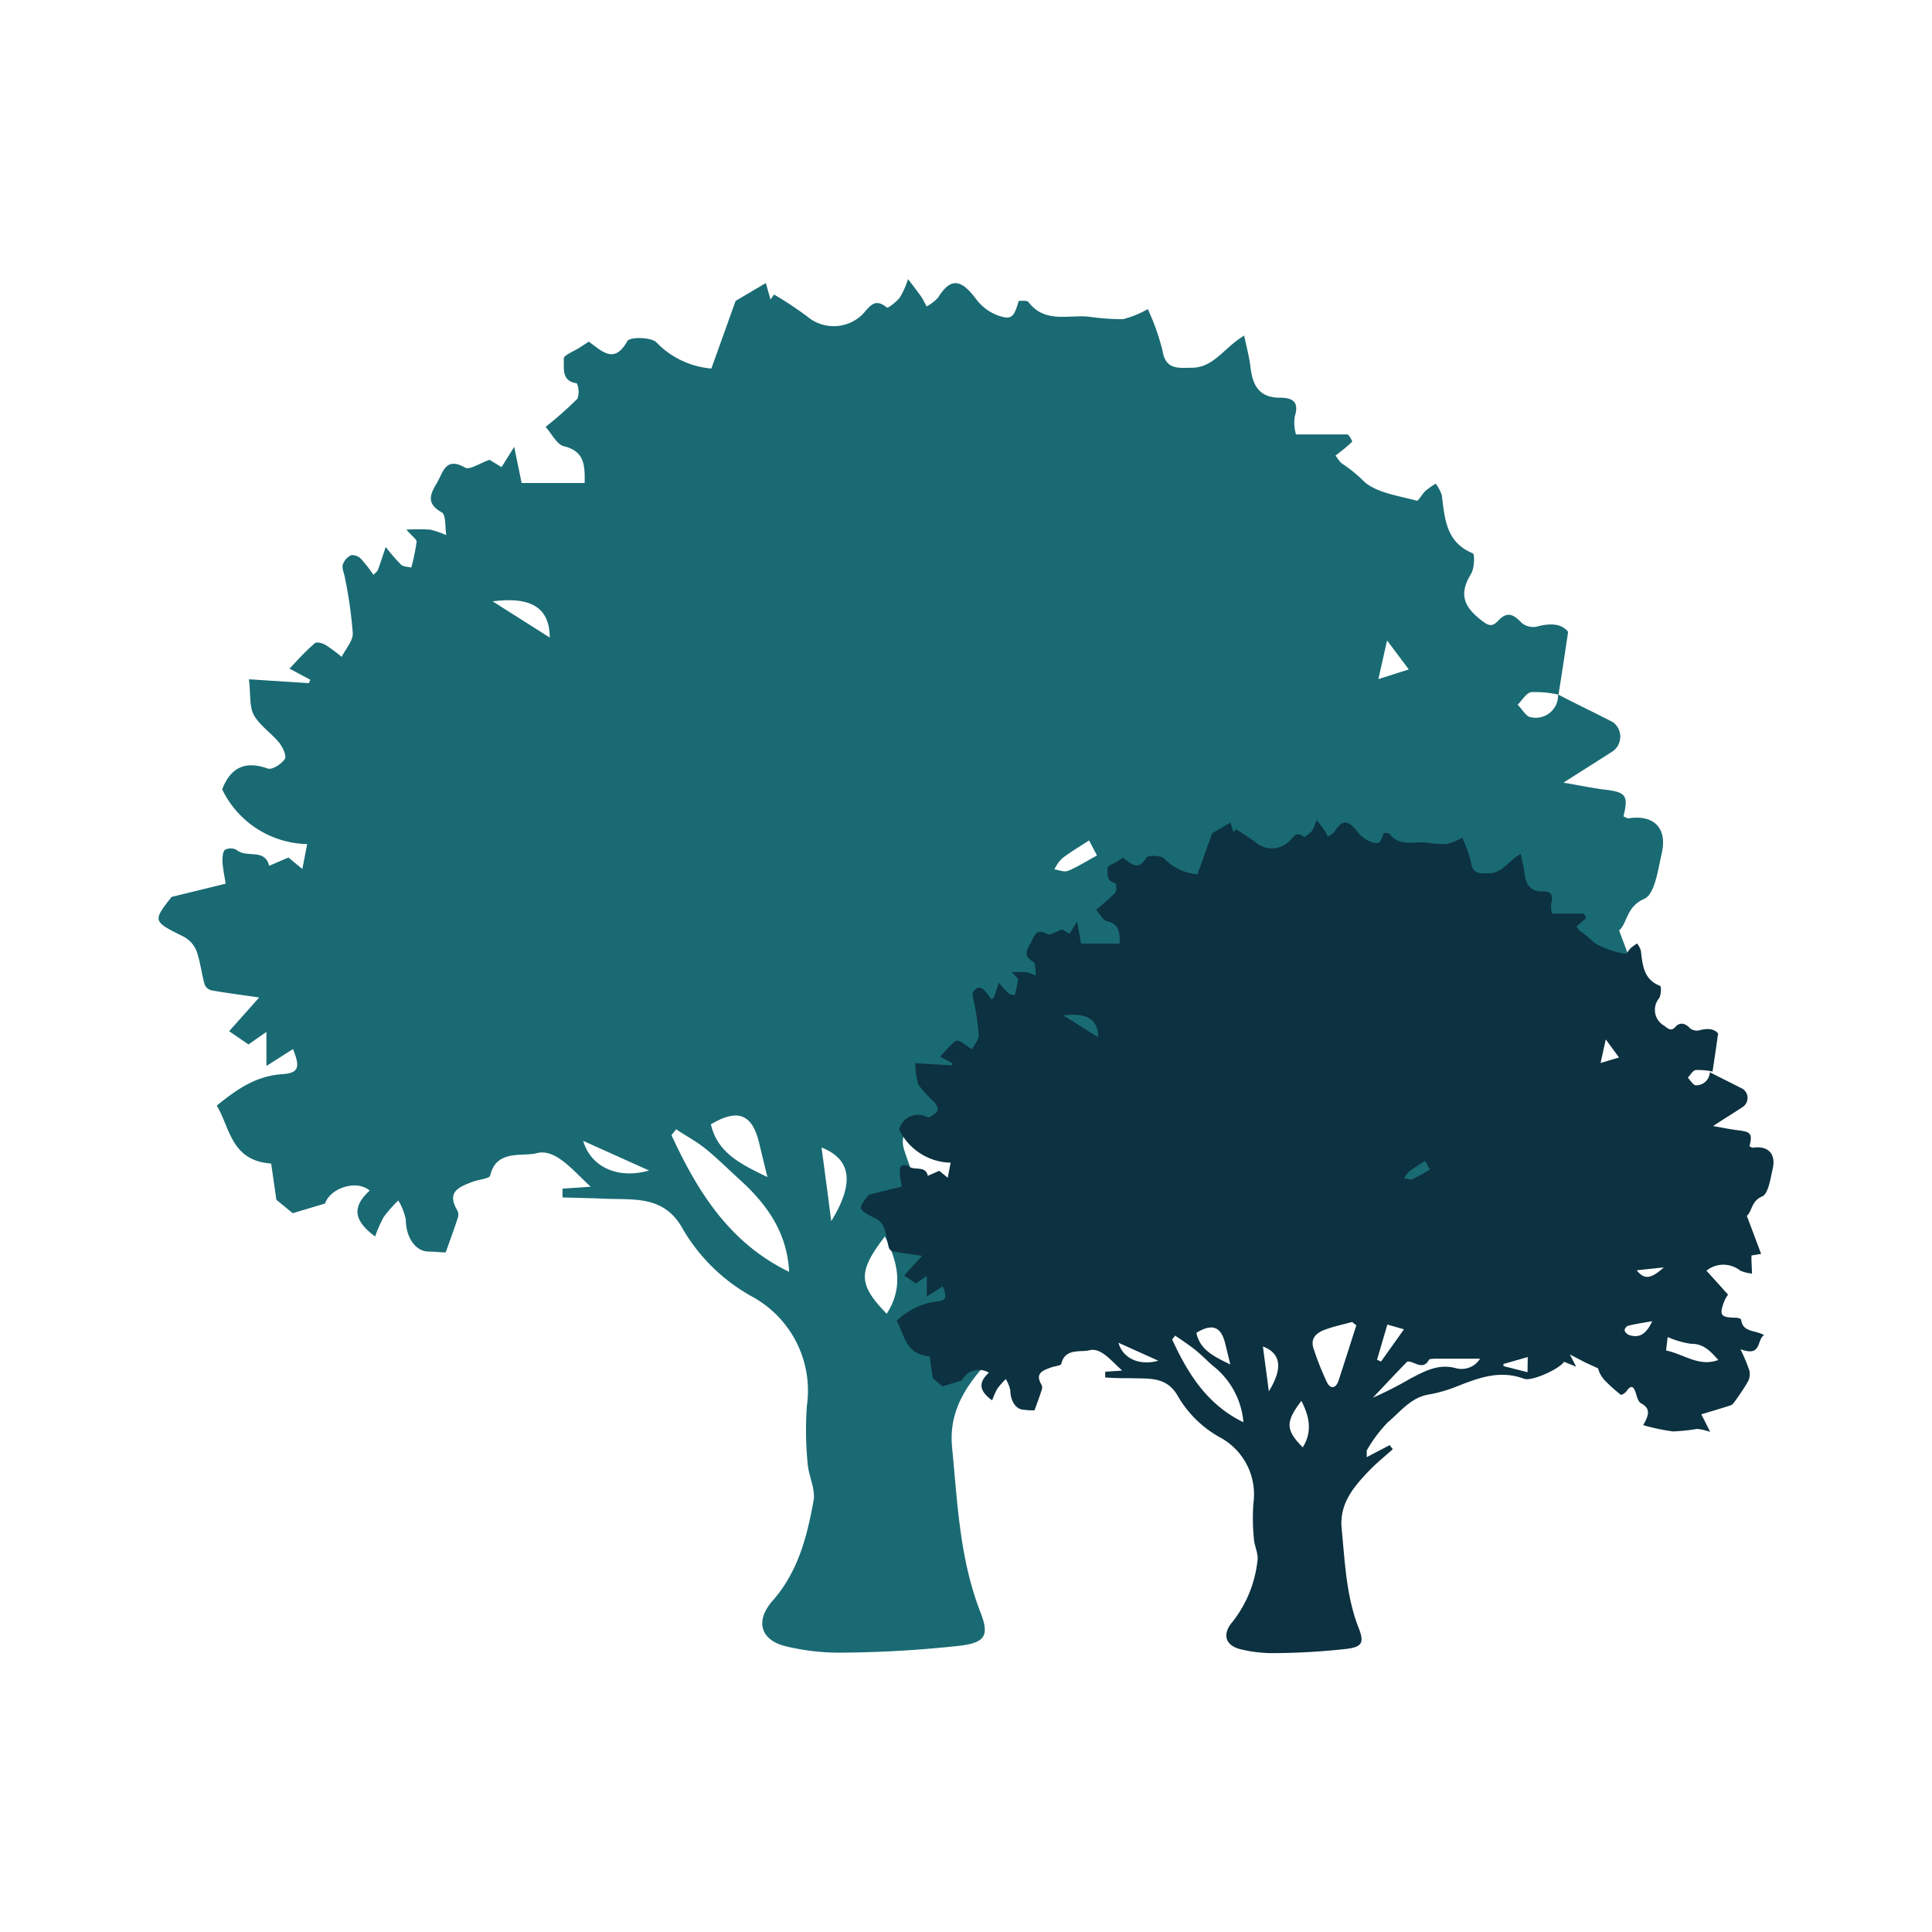 <svg id="Layer_1" data-name="Layer 1" xmlns="http://www.w3.org/2000/svg" viewBox="0 0 200 200"><defs><style>.cls-1{fill:#196a73;}.cls-2{fill:#0c3140;}</style></defs><path class="cls-1" d="M161.29,71.89c1.9,1,3.8,1.89,5.68,2.87a1.86,1.86,0,0,1,0,3c-1.55,1-3.15,2-5.12,3.26,1.56.26,2.93.56,4.33.73,2.13.25,2.41.61,1.88,2.76.18.07.38.22.55.2,2.58-.39,4,1,3.42,3.59-.39,1.7-.72,4.28-1.82,4.75-1.87.81-1.71,2.47-2.6,3.27.84,2.25,1.62,4.3,2.44,6.5l-1.63.29c0,.32,0,.57.06.82,0,.76.07,1.51.11,2.26a7.13,7.13,0,0,1-2-.48c-1.75-1-3.45-1.68-5.79,0l3.7,4.09a5.71,5.71,0,0,0-.63,1.07c-.94,2.45-.65,2.84,2,2.87.31,0,.87.18.88.32.27,2.23,2.35,1.74,3.93,2.66-1.32.78-.33,3.78-4.05,2.4a31.44,31.44,0,0,1,1.5,3.55,2.79,2.79,0,0,1-.18,1.89,31.71,31.71,0,0,1-2.16,3.26c-.22.32-.47.72-.8.83-1.62.55-3.28,1-5.05,1.55l1.52,3a9,9,0,0,0-2.21-.51,31.22,31.22,0,0,1-4.16.43A36.91,36.91,0,0,1,150,132.1c.89-1.55,1.42-2.78-.37-3.72-.44-.24-.67-1-.85-1.59-.37-1.19-.78-1.65-1.7-.39-.21.29-.84.67-.94.59a25.11,25.11,0,0,1-2.55-2.29,4.8,4.8,0,0,1-1.35-2.24c-.7-.32-1.42-.63-2.12-1s-1.42-.74-2.69-1.4l1.08,2.1-2.06-.85c-.73,1.2-5.5,3.4-6.83,2.9-4.11-1.54-7.78-.16-11.51,1.34a22.22,22.22,0,0,1-4.73,1.35c-3.09.53-4.84,3-7,4.76-1.46,1.23-2.4,3.09-3.53,4.7-.16.23,0,.65-.09,1.26l4-2.07.53.7c-1.36,1.22-2.81,2.37-4.07,3.69-2.63,2.76-5.08,5.6-4.66,9.89.56,5.74.78,11.51,2.91,17,.94,2.4.61,3.2-2.06,3.53a118.46,118.46,0,0,1-12.07.72,23.68,23.68,0,0,1-6-.66c-2.6-.63-3.21-2.6-1.36-4.71,2.64-3,3.57-6.65,4.24-10.37.22-1.2-.52-2.54-.61-3.83a35.16,35.16,0,0,1-.08-6,11.08,11.08,0,0,0-5.68-11.29,18.87,18.87,0,0,1-7.17-7c-1.9-3.48-5-3-8.06-3.13-1.46-.06-2.93-.09-4.39-.13v-.91l2.92-.2c-1.87-1.71-3.65-4-5.61-3.47-1.42.38-4.17-.43-4.79,2.3-.07.33-1.16.42-1.77.64-1.35.51-2.79,1-1.68,2.91a1,1,0,0,1,.12.75c-.4,1.25-.86,2.48-1.28,3.67-.48,0-1.12-.08-1.76-.09-1.39,0-2.35-1.48-2.37-3.29a6.13,6.13,0,0,0-.78-2A14.13,14.13,0,0,0,39.71,126a13.81,13.81,0,0,0-.88,2c-2.28-1.69-2.37-3.1-.56-4.75-1.41-1.2-4.13-.21-4.62,1.34l-3.35,1-1.69-1.39-.54-3.75c-4.15-.29-4.24-3.67-5.63-6,2-1.62,4-3.06,6.75-3.25,1.74-.11,1.91-.71,1.14-2.6l-2.75,1.75v-3.53l-1.86,1.3-2-1.37,3.11-3.49c-1.76-.26-3.36-.46-4.94-.74a1.05,1.05,0,0,1-.71-.62c-.32-1.14-.44-2.33-.83-3.44A2.91,2.91,0,0,0,19.08,97c-3.28-1.64-3.3-1.61-1.32-4.15l5.6-1.37c-.1-.67-.27-1.44-.33-2.22,0-.43,0-1,.23-1.27a1.29,1.29,0,0,1,1.25,0c1,.87,2.9-.21,3.35,1.64l2-.86,1.44,1.19.5-2.58A10,10,0,0,1,23,81.71c.86-2.21,2.33-3,4.72-2.15.45.16,1.43-.47,1.77-1,.2-.32-.23-1.23-.6-1.69-.82-1-2-1.76-2.61-2.85-.48-.88-.32-2.12-.51-3.7l6.2.4.16-.35-2.16-1.15c.93-1,1.73-1.87,2.63-2.64.19-.17.84,0,1.19.24A17.67,17.67,0,0,1,35.37,68c.4-.82,1.18-1.65,1.15-2.46a46,46,0,0,0-.8-5.67c-.07-.47-.34-1-.24-1.4a1.67,1.67,0,0,1,.88-1,1.3,1.3,0,0,1,1,.37,14.92,14.92,0,0,1,1.3,1.67c.23-.24.4-.35.46-.51.29-.79.54-1.58.81-2.38a20,20,0,0,0,1.59,1.84c.23.22.7.2,1.06.29a22.59,22.59,0,0,0,.55-2.67c0-.26-.46-.56-1.06-1.25a19.35,19.35,0,0,1,2.48,0,9.49,9.49,0,0,1,1.65.57c-.15-.82,0-2.11-.49-2.37-1.63-.92-1.16-1.9-.5-3s.88-2.8,2.94-1.62c.47.26,1.49-.45,2.53-.81l1.24.76,1.31-2.1L54,50h6.52c.05-1.92-.06-3.3-2.15-3.81-.73-.18-1.24-1.27-1.89-2a38.46,38.46,0,0,0,3.3-2.92,2.26,2.26,0,0,0-.06-1.59c-1.67-.23-1.3-1.63-1.36-2.57,0-.33,1-.73,1.59-1.09l1-.65c1.41,1,2.63,2.37,4-.07.24-.43,2.42-.42,3,.14a8.91,8.91,0,0,0,5.69,2.71l2.51-7,3.13-1.85L79.76,31l.37-.51a36.35,36.35,0,0,1,3.43,2.27,4.25,4.25,0,0,0,5.68-.17c.8-.83,1.27-1.82,2.58-.75.11.08,1-.6,1.35-1.07A8.88,8.88,0,0,0,94,28.89c.46.61.93,1.21,1.37,1.83.19.27.31.58.56,1a4.56,4.56,0,0,0,1.17-.9c1.28-2.06,2.34-2,3.93.12a5,5,0,0,0,2.23,1.7c1.44.51,1.69.24,2.2-1.49.32,0,.82-.07,1,.11,1.68,2.22,4.09,1.32,6.23,1.52a23.92,23.92,0,0,0,3.57.26A10.51,10.51,0,0,0,118.82,32a23.45,23.45,0,0,1,1.52,4.29c.32,2,1.6,1.79,3,1.78,2.34,0,3.37-2.1,5.46-3.33.24,1.19.54,2.26.66,3.34.22,1.87.94,3.1,3.06,3.09,1.24,0,2,.4,1.52,1.92a4.22,4.22,0,0,0,.12,1.88c2,0,3.68,0,5.3,0,.19,0,.55.71.51.76-.49.47-1,.89-1.72,1.43.2.24.42.69.77.89a14.56,14.56,0,0,1,2.25,1.86c1.38,1.15,3.54,1.41,5.41,1.93.17,0,.53-.69.86-1a8.42,8.42,0,0,1,1.08-.77,3.83,3.83,0,0,1,.64,1.21c.3,2.42.43,4.87,3.21,6,.21.09.16,1.56-.19,2.13-1.18,1.92-.88,3.24.9,4.67.85.68,1.24.91,1.94.15.94-1,1.6-.59,2.39.24a1.86,1.86,0,0,0,1.56.4c1.38-.37,2.57-.35,3.26.54-.36,2.4-.66,4.45-1,6.5a10.9,10.9,0,0,0-2.82-.26c-.52.08-.93.84-1.4,1.3.46.46.89,1.27,1.37,1.3A2.31,2.31,0,0,0,161.29,71.89ZM70,116.9l-.49.61c2.7,5.84,6,11.16,12.18,14.15-.21-4.18-2.41-7.14-5.31-9.72-1.09-1-2.1-2-3.23-2.93S71,117.6,70,116.9Zm31-1.75-.77-.62c-1.55.43-3.14.77-4.65,1.32s-2.47,1.5-2,3.12a47.7,47.7,0,0,0,2.28,5.77c.62,1.35,1.56,1.11,2-.11C99,121.5,100,118.32,101,115.15Zm21.17,5.64c-2.59,0-5,0-7.39,0-.49,0-1.29-.06-1.42.18-.77,1.41-1.74.9-2.77.49-.31-.12-.85-.27-1-.12-2,2-3.9,4.06-5.83,6.11a64.11,64.11,0,0,0,6.47-3.28c2.38-1.24,4.7-2.53,7.69-1.75A3.71,3.71,0,0,0,122.16,120.79Zm40.65.29c-1.35-1.45-2.49-2.86-4.71-2.82-1.22,0-2.44-.68-4-1.15l-.28,2.29C157,120.11,159.52,122.34,162.81,121.08Zm-83.38.76c-.34-1.4-.6-2.45-.85-3.51-.72-3-2.2-3.61-5-1.94C74.28,119.36,76.68,120.51,79.43,121.84ZM91.6,128c-2.77,3.62-2.81,4.92.19,8C93.52,133.32,93,130.74,91.6,128Zm-6.55-9.17c.36,2.66.68,5.12,1,7.58C88.48,122.47,88.12,120,85.05,118.79ZM106.3,115l-1.76,6,.67.31,3.93-5.51ZM51,62.25,56.91,66C56.9,62.4,54.26,61.84,51,62.25Zm9.37,55.85c.78,2.71,3.6,4,6.82,3.07Zm91.17-3.68c-1.6.28-2.84.46-4.05.75a1.09,1.09,0,0,0-.69.82c0,.29.44.67.76.79C149.24,117.39,150.48,116.77,151.53,114.42ZM112.74,87c-1.07.7-2,1.24-2.81,1.88a4.15,4.15,0,0,0-.78,1.12c.47.06,1,.31,1.41.15,1-.41,1.9-1,3-1.59Zm17.51,33.51-4.15,1.18.05.37,4.1,1ZM143.59,66.3c-.34,1.5-.6,2.66-.9,4l3.15-1Zm5.27,39.43c1.33,1.57,2.43,1.48,4.64-.5Z"/><path class="cls-2" d="M177,111c1.14.58,2.3,1.15,3.44,1.74a1.13,1.13,0,0,1,0,1.83c-.94.63-1.91,1.21-3.1,2,.94.16,1.78.34,2.62.44,1.3.16,1.47.37,1.14,1.67.11,0,.23.14.34.13,1.56-.24,2.43.61,2.07,2.17-.23,1-.44,2.6-1.1,2.88-1.14.49-1,1.5-1.58,2l1.48,3.94-1,.17c0,.2,0,.35,0,.5l.06,1.37a4,4,0,0,1-1.21-.3,2.8,2.8,0,0,0-3.51,0l2.24,2.48a2.89,2.89,0,0,0-.38.65c-.57,1.48-.4,1.72,1.2,1.74.19,0,.52.11.53.19.16,1.35,1.43,1.06,2.38,1.61-.8.48-.19,2.3-2.45,1.46a18.93,18.93,0,0,1,.91,2.16,1.66,1.66,0,0,1-.11,1.14,21.18,21.18,0,0,1-1.31,2c-.13.19-.29.43-.48.5-1,.33-2,.62-3.06.94l.92,1.82a5.88,5.88,0,0,0-1.34-.31,20.13,20.13,0,0,1-2.52.26,21.53,21.53,0,0,1-3.08-.65c.54-.94.86-1.69-.22-2.26-.27-.14-.41-.61-.52-1-.22-.72-.48-1-1-.23-.13.17-.51.4-.57.35a16.8,16.8,0,0,1-1.55-1.38,2.9,2.9,0,0,1-.81-1.36l-1.29-.59-1.63-.85.65,1.27-1.25-.51c-.44.72-3.33,2.06-4.14,1.76-2.49-.94-4.71-.1-7,.81a14.45,14.45,0,0,1-2.87.82c-1.87.31-2.94,1.8-4.24,2.88a14.65,14.65,0,0,0-2.14,2.85c-.09.14,0,.39-.05.76l2.39-1.25.32.42c-.82.74-1.7,1.44-2.46,2.24-1.6,1.67-3.09,3.4-2.83,6,.34,3.47.47,7,1.77,10.3.57,1.45.36,1.93-1.25,2.13a71.53,71.53,0,0,1-7.32.44,14.2,14.2,0,0,1-3.67-.4c-1.58-.38-1.94-1.57-.82-2.85a12.41,12.41,0,0,0,2.57-6.29c.13-.73-.32-1.54-.37-2.32a22,22,0,0,1-.05-3.63,6.7,6.7,0,0,0-3.45-6.84,11.39,11.39,0,0,1-4.34-4.23c-1.16-2.11-3-1.83-4.89-1.9-.88,0-1.77,0-2.66-.08V142l1.76-.12c-1.13-1-2.21-2.42-3.4-2.1-.85.23-2.52-.26-2.9,1.39,0,.2-.7.25-1.07.39-.82.3-1.69.58-1,1.76a.63.63,0,0,1,.07.46c-.24.76-.52,1.5-.78,2.22-.29,0-.68,0-1.06-.06-.85,0-1.43-.89-1.44-2a3.88,3.88,0,0,0-.47-1.18,8.38,8.38,0,0,0-.88,1,7.47,7.47,0,0,0-.53,1.21c-1.38-1-1.44-1.87-.34-2.87a2,2,0,0,0-2.81.81l-2,.6-1-.84-.32-2.27c-2.52-.18-2.58-2.22-3.42-3.66a7.2,7.2,0,0,1,4.09-2c1.06-.07,1.16-.44.69-1.58l-1.66,1.06v-2.14l-1.13.79-1.22-.83L95.45,130c-1.07-.15-2-.28-3-.45a.62.62,0,0,1-.43-.37c-.19-.69-.26-1.42-.5-2.09a1.75,1.75,0,0,0-.77-.9c-2-1-2-1-.8-2.52l3.4-.83c-.06-.41-.17-.88-.2-1.35,0-.26,0-.63.14-.77a.76.76,0,0,1,.76,0c.59.52,1.75-.13,2,1l1.18-.52.88.72.3-1.56a6.06,6.06,0,0,1-5.33-3.43,2,2,0,0,1,2.87-1.3c.27.09.86-.29,1.06-.6s-.13-.75-.36-1a13.51,13.51,0,0,1-1.58-1.74,7.08,7.08,0,0,1-.31-2.23l3.76.23.1-.21-1.31-.7c.56-.58,1-1.13,1.59-1.6.12-.1.51,0,.72.15s.65.47,1,.7c.24-.49.71-1,.7-1.48a28.77,28.77,0,0,0-.49-3.44,2.71,2.71,0,0,1-.14-.86,1,1,0,0,1,.53-.6.81.81,0,0,1,.64.23,10.18,10.18,0,0,1,.79,1c.13-.15.24-.22.27-.31.18-.48.33-1,.49-1.44a12.84,12.84,0,0,0,1,1.11c.14.14.42.12.64.18a13.3,13.3,0,0,0,.33-1.62c0-.16-.28-.34-.64-.76a11.87,11.87,0,0,1,1.5,0,5.93,5.93,0,0,1,1,.35c-.08-.5,0-1.28-.29-1.44-1-.55-.71-1.15-.3-1.85s.53-1.7,1.78-1c.28.16.9-.27,1.53-.49l.75.46.8-1.27.4,2.28h4c0-1.16,0-2-1.3-2.31-.44-.11-.75-.77-1.14-1.2a25.61,25.61,0,0,0,2-1.77,1.35,1.35,0,0,0,0-1c-1-.14-.79-1-.82-1.56,0-.2.62-.44,1-.66l.58-.39c.86.61,1.6,1.44,2.44,0,.15-.26,1.47-.26,1.84.08a5.37,5.37,0,0,0,3.45,1.64l1.52-4.24,1.89-1.12.32,1,.23-.31a24.07,24.07,0,0,1,2.08,1.37,2.57,2.57,0,0,0,3.44-.1c.48-.5.77-1.11,1.56-.46.07,0,.62-.36.82-.64a5.47,5.47,0,0,0,.47-1.14c.28.37.56.73.83,1.11a5.5,5.5,0,0,1,.34.63c.29-.21.58-.33.71-.55.77-1.24,1.42-1.2,2.38.08a3.18,3.18,0,0,0,1.35,1c.88.3,1,.14,1.34-.91.19,0,.5,0,.58.07,1,1.35,2.47.8,3.77.92a13.21,13.21,0,0,0,2.17.16,6.47,6.47,0,0,0,1.61-.66,14.32,14.32,0,0,1,.92,2.6c.19,1.24,1,1.09,1.82,1.08,1.42,0,2-1.27,3.31-2,.15.73.33,1.37.4,2,.13,1.14.57,1.89,1.86,1.88.75,0,1.18.24.91,1.17a2.58,2.58,0,0,0,.08,1.13c1.24,0,2.23,0,3.21,0,.12,0,.34.43.31.46-.3.29-.63.54-1,.87.12.15.25.42.47.54a9.07,9.07,0,0,1,1.36,1.13,8.77,8.77,0,0,0,3.28,1.16c.1,0,.32-.41.52-.6a6.35,6.35,0,0,1,.65-.47,2.37,2.37,0,0,1,.39.73c.18,1.47.26,3,2,3.66.13.05.1,1-.12,1.29a1.88,1.88,0,0,0,.55,2.84c.51.41.75.55,1.18.08s1-.35,1.45.15a1.13,1.13,0,0,0,.94.25c.84-.23,1.56-.22,2,.32-.21,1.46-.39,2.7-.58,3.94a6.69,6.69,0,0,0-1.71-.16c-.32,0-.57.51-.85.79.28.28.54.77.83.79A1.41,1.41,0,0,0,177,111Zm-55.36,27.28-.3.38c1.63,3.54,3.63,6.76,7.38,8.57a8.3,8.3,0,0,0-3.22-5.89c-.66-.59-1.27-1.23-2-1.78S122.25,138.67,121.61,138.24Zm18.8-1.05-.47-.38c-.94.26-1.9.46-2.82.8s-1.49.91-1.19,1.89a29.24,29.24,0,0,0,1.38,3.5c.38.82.95.67,1.21-.07C139.2,141,139.79,139.1,140.41,137.19Zm12.83,3.42c-1.57,0-3,0-4.48,0-.3,0-.78,0-.86.11-.46.85-1.05.54-1.67.3-.19-.08-.52-.17-.61-.08-1.19,1.22-2.36,2.47-3.53,3.71a38.8,38.8,0,0,0,3.92-2c1.45-.75,2.85-1.54,4.66-1.06A2.25,2.25,0,0,0,153.24,140.61Zm24.65.17c-.82-.88-1.51-1.73-2.86-1.71a9.08,9.08,0,0,1-2.42-.7l-.17,1.39C174.34,140.19,175.89,141.54,177.89,140.78Zm-50.55.46c-.21-.85-.36-1.49-.52-2.13-.43-1.82-1.33-2.19-3-1.18C124.21,139.74,125.68,140.43,127.34,141.24Zm7.37,3.71c-1.67,2.2-1.69,3,.12,4.84C135.88,148.2,135.55,146.63,134.71,145Zm-4-5.56.61,4.6C132.83,141.62,132.6,140.11,130.75,139.39Zm12.88-2.31-1.07,3.64.41.19,2.38-3.34Zm-33.53-32,3.59,2.25C113.68,105.21,112.08,104.87,110.1,105.11ZM115.78,139c.47,1.65,2.18,2.4,4.13,1.86Zm55.27-2.23c-1,.17-1.72.28-2.46.46-.18,0-.43.33-.41.49s.26.41.46.48C169.66,138.54,170.41,138.16,171.05,136.74Zm-23.52-16.6c-.65.42-1.2.75-1.7,1.13a2.92,2.92,0,0,0-.48.69c.29,0,.63.18.86.08a18,18,0,0,0,1.81-1Zm10.62,20.31-2.51.72,0,.22,2.49.63Zm8.08-32.88-.54,2.44,1.91-.57Zm3.2,23.9c.81,1,1.47.9,2.81-.3Z"/></svg>